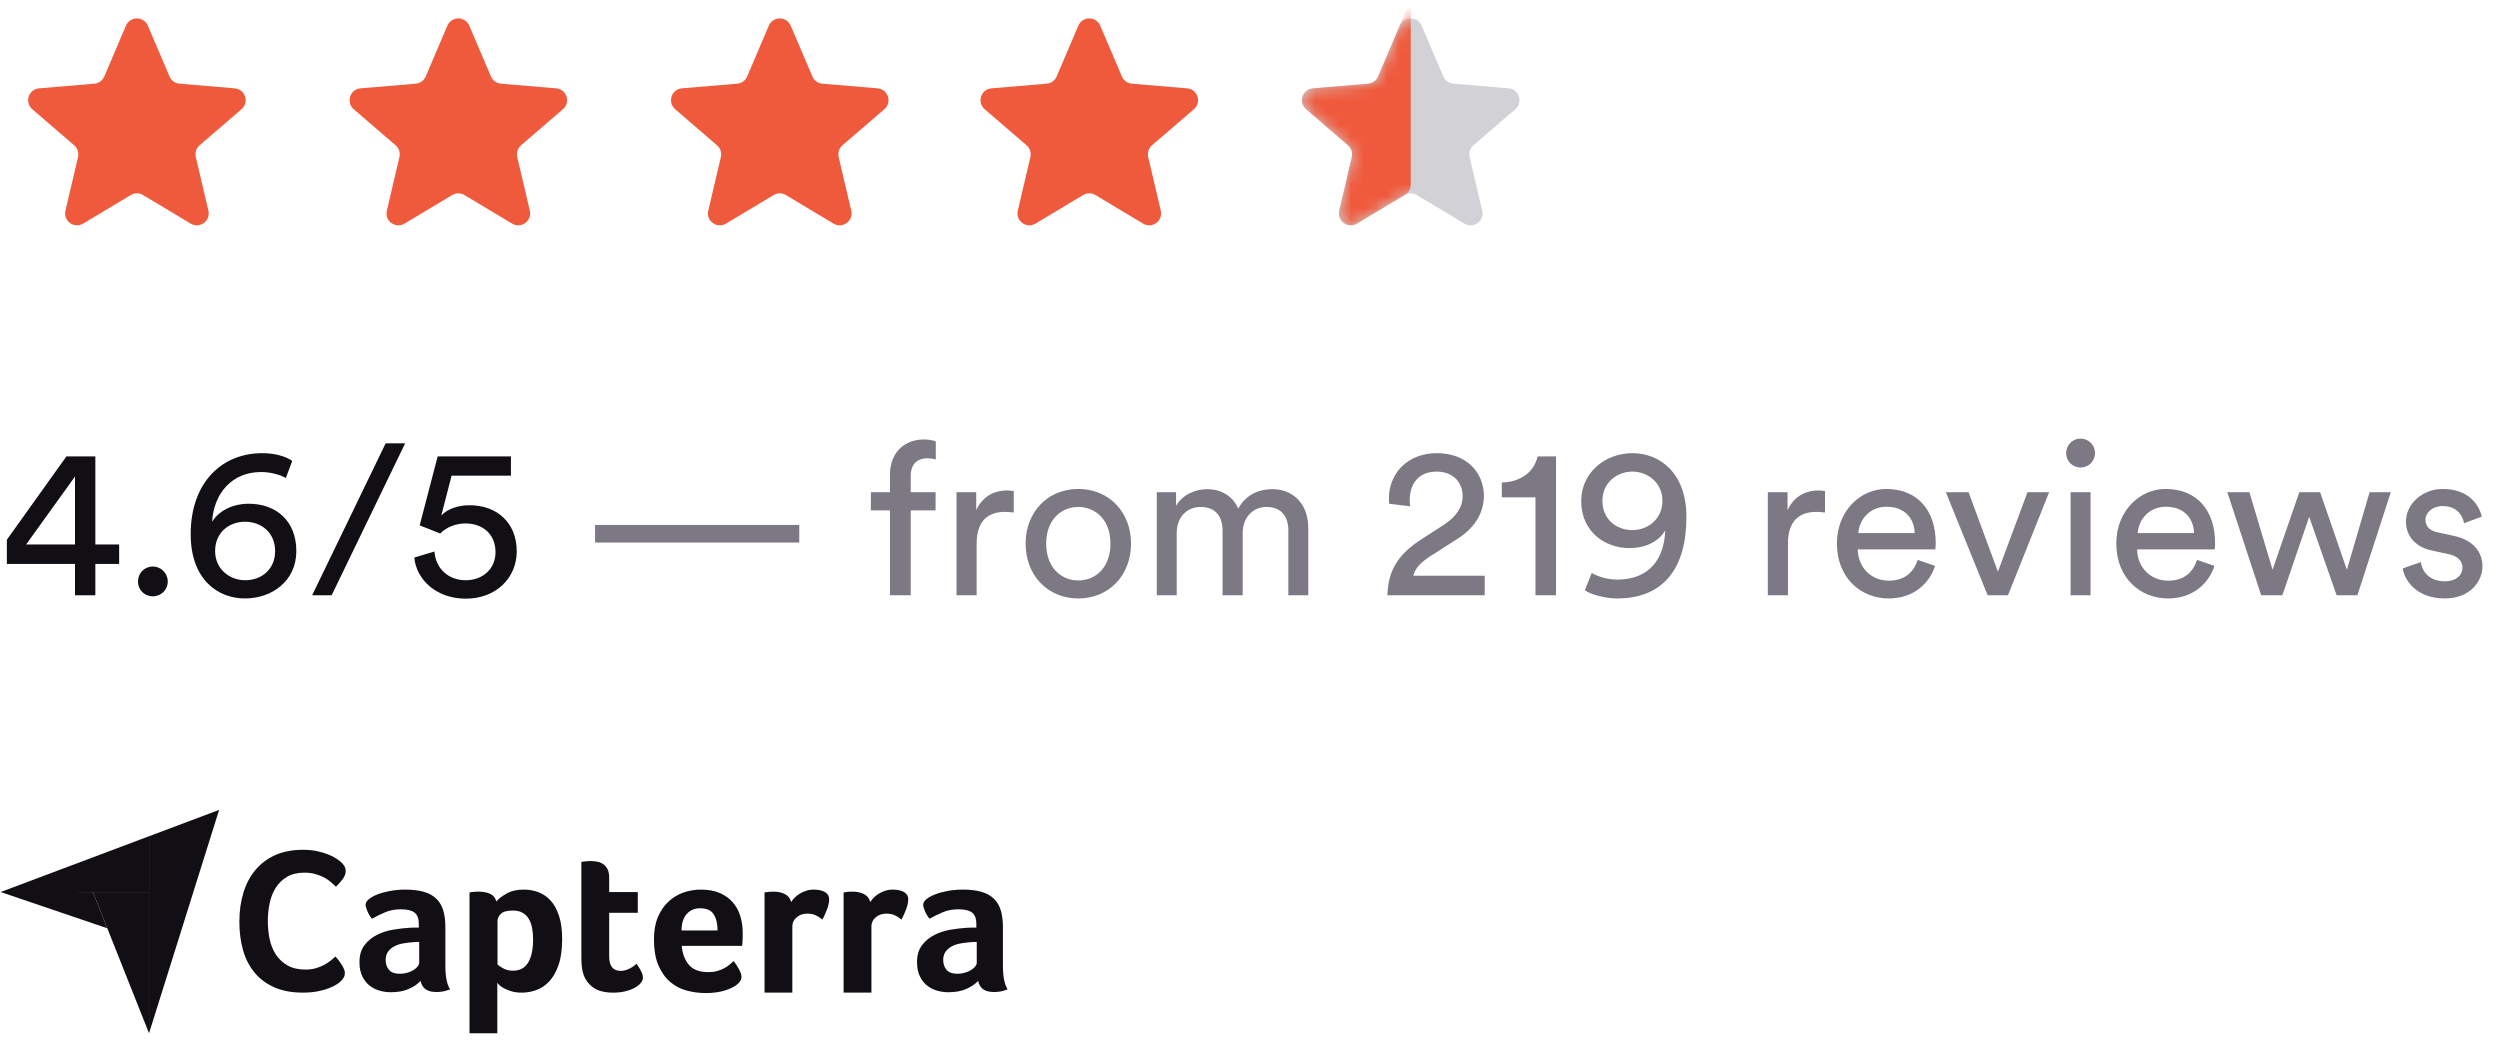<?xml version="1.0" encoding="UTF-8"?> <svg xmlns="http://www.w3.org/2000/svg" width="210" height="88" viewBox="0 0 210 88" fill="none"><path d="M0.576 47.372H6.3V50H8.01V47.372H10.008V45.734H8.01V38.336H5.58L0.576 45.338V47.372ZM6.3 45.734H2.196L6.3 40.028V45.734ZM11.59 48.848C11.59 49.55 12.13 50.09 12.832 50.09C13.534 50.09 14.092 49.55 14.092 48.848C14.092 48.146 13.534 47.588 12.832 47.588C12.13 47.588 11.59 48.146 11.59 48.848ZM24.55 38.714C24.01 38.336 23.092 38.066 22.03 38.066C18.628 38.066 16.018 40.532 16.018 44.87C16.018 48.722 18.34 50.27 20.572 50.27C22.858 50.27 24.892 48.794 24.892 46.292C24.892 43.754 23.2 42.314 20.896 42.314C19.348 42.314 18.286 43.052 17.818 43.826C17.962 41.432 19.492 39.65 21.922 39.65C22.804 39.65 23.578 39.902 24.01 40.154L24.55 38.714ZM18.07 46.292C18.07 44.726 19.24 43.826 20.59 43.826C21.94 43.826 23.11 44.726 23.11 46.292C23.11 47.84 21.958 48.74 20.59 48.74C19.312 48.74 18.07 47.822 18.07 46.292ZM34.033 37.238H32.395L26.221 50H27.859L34.033 37.238ZM34.801 46.832C34.964 48.668 36.638 50.288 39.121 50.288C41.714 50.288 43.406 48.506 43.406 46.31C43.406 43.898 41.731 42.44 39.446 42.44C38.528 42.44 37.592 42.728 37.069 43.304L37.934 39.956H42.919V38.336H36.764L35.252 44.132C35.846 44.348 36.367 44.582 36.98 44.816C37.483 44.294 38.276 43.97 39.103 43.97C40.453 43.97 41.623 44.78 41.623 46.382C41.623 47.822 40.508 48.74 39.121 48.74C37.663 48.74 36.602 47.768 36.493 46.328L34.801 46.832Z" fill="#110F14"></path><path d="M67.139 45.572V44.096H49.985V45.572H67.139ZM78.589 42.872V41.342H76.501V39.974C76.501 38.786 77.275 38.498 77.869 38.498C78.301 38.498 78.517 38.57 78.607 38.606V37.094C78.535 37.04 78.175 36.914 77.599 36.914C76.033 36.914 74.755 37.958 74.755 39.884V41.342H73.153V42.872H74.755V50H76.501V42.872H78.589ZM85.153 41.252C85.062 41.234 84.829 41.198 84.594 41.198C83.713 41.198 82.632 41.522 82.002 42.854V41.342H80.347V50H82.038V45.662C82.038 43.754 82.993 42.998 84.415 42.998C84.648 42.998 84.9 43.016 85.153 43.052V41.252ZM90.579 48.758C89.139 48.758 87.879 47.678 87.879 45.662C87.879 43.664 89.139 42.584 90.579 42.584C92.019 42.584 93.279 43.664 93.279 45.662C93.279 47.678 92.019 48.758 90.579 48.758ZM90.579 41.072C87.987 41.072 86.151 43.034 86.151 45.662C86.151 48.308 87.987 50.27 90.579 50.27C93.171 50.27 95.007 48.308 95.007 45.662C95.007 43.034 93.171 41.072 90.579 41.072ZM98.843 50V44.78C98.843 43.484 99.653 42.584 100.859 42.584C102.155 42.584 102.695 43.448 102.695 44.564V50H104.387V44.762C104.387 43.52 105.197 42.584 106.385 42.584C107.663 42.584 108.221 43.43 108.221 44.564V50H109.895V44.384C109.895 42.116 108.419 41.09 106.907 41.09C105.809 41.09 104.693 41.486 104.009 42.728C103.541 41.612 102.497 41.09 101.417 41.09C100.409 41.09 99.329 41.54 98.789 42.494V41.342H97.169V50H98.843ZM118.453 42.53C118.435 42.35 118.417 42.17 118.417 42.008C118.417 40.676 119.137 39.614 120.667 39.614C122.143 39.614 122.863 40.604 122.863 41.666C122.863 42.566 122.359 43.394 121.261 44.096L119.317 45.356C117.337 46.634 116.581 48.092 116.545 50H124.717V48.362H118.723C118.885 47.642 119.479 47.156 120.145 46.724L122.449 45.248C123.781 44.402 124.645 43.178 124.645 41.648C124.645 39.704 123.205 38.066 120.703 38.066C118.147 38.066 116.671 39.848 116.671 41.846C116.671 41.99 116.671 42.152 116.689 42.314L118.453 42.53ZM130.706 50V38.336H129.158C128.888 39.596 127.772 40.496 126.152 40.532V41.774H128.978V50H130.706ZM133.128 49.586C133.704 49.982 134.928 50.27 135.828 50.27C139.752 50.27 141.66 47.714 141.66 43.43C141.66 39.704 139.41 38.066 137.124 38.066C134.838 38.066 132.822 39.686 132.822 42.098C132.822 44.672 134.838 46.04 136.854 46.04C138.438 46.04 139.464 45.32 139.878 44.546C139.806 46.832 138.654 48.686 135.828 48.686C135.072 48.686 134.208 48.434 133.704 48.128L133.128 49.586ZM139.644 42.062C139.644 43.61 138.42 44.528 137.124 44.528C135.792 44.528 134.604 43.646 134.604 42.062C134.604 40.532 135.828 39.614 137.124 39.614C138.402 39.614 139.644 40.55 139.644 42.062ZM153.303 41.252C153.213 41.234 152.979 41.198 152.745 41.198C151.863 41.198 150.783 41.522 150.153 42.854V41.342H148.497V50H150.189V45.662C150.189 43.754 151.143 42.998 152.565 42.998C152.799 42.998 153.051 43.016 153.303 43.052V41.252ZM156.102 44.78C156.174 43.664 157.038 42.566 158.46 42.566C159.99 42.566 160.8 43.538 160.836 44.78H156.102ZM161.088 47.03C160.764 48.002 160.062 48.776 158.658 48.776C157.2 48.776 156.084 47.696 156.048 46.148H162.564C162.582 46.04 162.6 45.824 162.6 45.608C162.6 42.908 161.106 41.072 158.442 41.072C156.264 41.072 154.302 42.926 154.302 45.644C154.302 48.578 156.336 50.27 158.658 50.27C160.674 50.27 162.06 49.064 162.546 47.534L161.088 47.03ZM172.127 41.342H170.309L167.825 48.02L165.359 41.342H163.451L166.961 50H168.671L172.127 41.342ZM175.606 50V41.342H173.932V50H175.606ZM173.554 38.066C173.554 38.732 174.094 39.272 174.76 39.272C175.444 39.272 175.984 38.732 175.984 38.066C175.984 37.382 175.444 36.842 174.76 36.842C174.094 36.842 173.554 37.382 173.554 38.066ZM179.569 44.78C179.641 43.664 180.505 42.566 181.927 42.566C183.457 42.566 184.267 43.538 184.303 44.78H179.569ZM184.555 47.03C184.231 48.002 183.529 48.776 182.125 48.776C180.667 48.776 179.551 47.696 179.515 46.148H186.031C186.049 46.04 186.067 45.824 186.067 45.608C186.067 42.908 184.573 41.072 181.909 41.072C179.731 41.072 177.769 42.926 177.769 45.644C177.769 48.578 179.803 50.27 182.125 50.27C184.141 50.27 185.527 49.064 186.013 47.534L184.555 47.03ZM193.143 41.342L190.893 47.858L188.949 41.342H187.095L189.939 50H191.721L193.971 43.412L196.275 50H198.021L200.829 41.342H199.047L197.139 47.858L194.889 41.342H193.143ZM201.83 47.75C201.974 48.74 202.982 50.27 205.358 50.27C207.5 50.27 208.526 48.812 208.526 47.588C208.526 46.31 207.698 45.356 206.132 45.014L204.728 44.708C204.062 44.564 203.738 44.186 203.738 43.664C203.738 43.07 204.314 42.512 205.178 42.512C206.546 42.512 206.906 43.502 206.978 43.952L208.472 43.394C208.292 42.62 207.554 41.072 205.178 41.072C203.486 41.072 202.1 42.332 202.1 43.808C202.1 45.032 202.91 45.95 204.26 46.238L205.736 46.562C206.456 46.724 206.852 47.138 206.852 47.678C206.852 48.29 206.33 48.83 205.376 48.83C204.152 48.83 203.468 48.11 203.36 47.21L201.83 47.75Z" fill="#7C7884"></path><path d="M0.052 74.93L7.804 74.931L12.518 74.932V70.244L0.052 74.93Z" fill="#110F14"></path><path d="M12.519 70.244V86.794L18.406 68.031L12.519 70.244Z" fill="#110F14"></path><path d="M12.518 74.932L7.804 74.931L12.518 86.794V74.932Z" fill="#110F14"></path><path d="M0.052 74.93L9.013 77.975L7.804 74.931L0.052 74.93Z" fill="#110F14"></path><path fill-rule="evenodd" clip-rule="evenodd" d="M28.269 82.695C28.428 82.592 28.542 82.506 28.611 82.438C28.736 82.312 28.827 82.198 28.884 82.095C28.941 81.992 28.969 81.867 28.969 81.718C28.969 81.615 28.941 81.501 28.884 81.375C28.827 81.249 28.759 81.124 28.679 80.998C28.6 80.874 28.515 80.753 28.423 80.638C28.332 80.524 28.252 80.427 28.184 80.347C28.081 80.438 27.953 80.547 27.8 80.672C27.646 80.798 27.467 80.918 27.262 81.032C27.057 81.147 26.82 81.244 26.553 81.324C26.285 81.404 25.992 81.444 25.674 81.444C25.07 81.444 24.566 81.329 24.163 81.101C23.758 80.872 23.431 80.569 23.181 80.192C22.93 79.816 22.754 79.381 22.651 78.89C22.549 78.399 22.498 77.885 22.498 77.347C22.498 76.845 22.549 76.35 22.651 75.865C22.754 75.379 22.924 74.948 23.164 74.571C23.403 74.194 23.718 73.888 24.111 73.654C24.504 73.419 24.991 73.302 25.571 73.302C25.901 73.302 26.2 73.34 26.468 73.414C26.735 73.488 26.974 73.579 27.185 73.688C27.395 73.797 27.586 73.922 27.757 74.065C27.928 74.208 28.081 74.348 28.218 74.485C28.423 74.291 28.611 74.079 28.782 73.851C28.952 73.622 29.038 73.394 29.038 73.165C29.038 73.017 29.001 72.88 28.927 72.754C28.853 72.628 28.765 72.52 28.662 72.428C28.571 72.348 28.437 72.248 28.261 72.128C28.084 72.008 27.862 71.894 27.595 71.785C27.327 71.677 27.014 71.582 26.656 71.502C26.297 71.423 25.896 71.383 25.452 71.383C24.552 71.383 23.77 71.534 23.104 71.837C22.438 72.14 21.883 72.56 21.439 73.097C20.995 73.634 20.662 74.271 20.44 75.008C20.218 75.745 20.107 76.548 20.107 77.416C20.107 78.284 20.209 79.081 20.414 79.807C20.619 80.532 20.941 81.161 21.379 81.692C21.817 82.223 22.372 82.638 23.044 82.935C23.715 83.232 24.512 83.38 25.435 83.38C25.913 83.38 26.337 83.343 26.707 83.269C27.077 83.195 27.39 83.106 27.646 83.003C27.902 82.9 28.11 82.798 28.269 82.695ZM37.806 83.106C37.542 82.692 37.411 82.031 37.411 81.123H37.411V77.882C37.411 77.353 37.353 76.89 37.239 76.494C37.124 76.097 36.932 75.767 36.663 75.502C36.394 75.238 36.045 75.043 35.615 74.916C35.186 74.79 34.662 74.726 34.044 74.726C33.597 74.726 33.173 74.764 32.773 74.838C32.371 74.913 32.017 75.011 31.707 75.131C31.398 75.252 31.155 75.387 30.977 75.537C30.799 75.686 30.711 75.841 30.711 76.002C30.711 76.117 30.76 76.293 30.857 76.528C30.954 76.764 31.083 76.979 31.244 77.175C31.61 76.968 31.985 76.784 32.369 76.623C32.752 76.462 33.19 76.382 33.683 76.382C34.209 76.382 34.59 76.475 34.825 76.661C35.06 76.847 35.178 77.16 35.178 77.602V77.916H34.808C34.676 77.916 34.542 77.922 34.404 77.933C33.992 77.957 33.54 78.008 33.047 78.088C32.555 78.169 32.097 78.314 31.673 78.526C31.249 78.738 30.897 79.028 30.616 79.394C30.336 79.761 30.195 80.237 30.195 80.821C30.195 81.291 30.276 81.689 30.436 82.016C30.596 82.342 30.802 82.603 31.055 82.798C31.306 82.993 31.587 83.133 31.896 83.219C32.206 83.305 32.515 83.348 32.824 83.348C33.419 83.348 33.923 83.255 34.336 83.072C34.748 82.888 35.08 82.664 35.332 82.399C35.389 82.698 35.524 82.928 35.736 83.089C35.947 83.25 36.26 83.33 36.672 83.33C36.867 83.33 37.053 83.313 37.23 83.279C37.408 83.244 37.6 83.186 37.806 83.106ZM35.212 79.123H34.971C34.891 79.123 34.811 79.129 34.731 79.14C34.444 79.163 34.161 79.198 33.88 79.244C33.6 79.29 33.35 79.37 33.133 79.485C32.916 79.6 32.738 79.75 32.601 79.933C32.463 80.118 32.394 80.353 32.394 80.641C32.394 80.962 32.486 81.235 32.669 81.46C32.852 81.684 33.162 81.796 33.597 81.796C33.814 81.796 34.021 81.767 34.215 81.709C34.41 81.652 34.582 81.577 34.731 81.485C34.88 81.394 34.997 81.293 35.083 81.184C35.169 81.075 35.212 80.974 35.212 80.882V79.123H35.212ZM42.544 75.062C42.156 75.287 41.87 75.508 41.688 75.726C41.619 75.427 41.451 75.215 41.186 75.088C40.92 74.962 40.597 74.898 40.217 74.898C40.09 74.898 39.98 74.901 39.888 74.907C39.795 74.913 39.715 74.922 39.645 74.933C39.564 74.945 39.495 74.956 39.438 74.967V86.793H41.774V82.554C41.797 82.589 41.854 82.652 41.945 82.744C42.036 82.836 42.168 82.928 42.339 83.02C42.51 83.112 42.718 83.195 42.964 83.27C43.209 83.345 43.498 83.382 43.829 83.382C44.228 83.382 44.628 83.313 45.028 83.175C45.427 83.037 45.79 82.799 46.115 82.46C46.44 82.121 46.706 81.661 46.911 81.08C47.117 80.5 47.22 79.761 47.22 78.864C47.22 78.094 47.131 77.445 46.954 76.916C46.777 76.387 46.54 75.962 46.243 75.64C45.947 75.318 45.607 75.085 45.224 74.942C44.842 74.798 44.44 74.726 44.017 74.726C43.423 74.726 42.932 74.838 42.544 75.062ZM44.78 78.916C44.78 78.571 44.752 78.25 44.695 77.951C44.638 77.652 44.544 77.393 44.413 77.175C44.282 76.956 44.105 76.787 43.883 76.666C43.661 76.545 43.391 76.485 43.072 76.485C42.594 76.485 42.261 76.577 42.073 76.761C41.885 76.945 41.791 77.146 41.791 77.364V81.02C41.882 81.112 42.044 81.221 42.278 81.347C42.511 81.474 42.781 81.537 43.089 81.537C43.67 81.537 44.097 81.307 44.37 80.847C44.644 80.388 44.78 79.744 44.78 78.916ZM48.868 81.158C48.891 81.411 48.943 81.652 49.023 81.882C49.183 82.33 49.461 82.692 49.856 82.968C50.251 83.244 50.803 83.382 51.514 83.382C51.88 83.382 52.218 83.344 52.527 83.269C52.837 83.194 53.1 83.095 53.317 82.973C53.535 82.852 53.704 82.718 53.824 82.573C53.945 82.428 54.005 82.28 54.005 82.129C54.005 81.967 53.959 81.793 53.867 81.608C53.775 81.423 53.644 81.204 53.472 80.951C53.438 80.985 53.378 81.037 53.292 81.106C53.206 81.175 53.106 81.241 52.991 81.304C52.877 81.368 52.748 81.425 52.605 81.477C52.461 81.529 52.31 81.554 52.149 81.554C51.496 81.554 51.17 81.153 51.17 80.352V76.675H53.575V74.933H51.17V73.709C51.17 73.422 51.124 73.189 51.033 73.01C50.941 72.832 50.821 72.691 50.672 72.588C50.523 72.484 50.357 72.416 50.174 72.381C49.99 72.347 49.807 72.329 49.624 72.329C49.532 72.329 49.441 72.332 49.349 72.338C49.257 72.344 49.171 72.353 49.092 72.364C49 72.375 48.914 72.387 48.834 72.398V80.399C48.834 80.652 48.845 80.905 48.868 81.158ZM59.492 81.658C59.78 81.658 60.032 81.626 60.251 81.563C60.469 81.5 60.665 81.422 60.837 81.33C61.009 81.238 61.159 81.138 61.285 81.029C61.412 80.919 61.527 80.819 61.63 80.727C61.768 80.899 61.912 81.121 62.061 81.391C62.21 81.661 62.285 81.882 62.285 82.054C62.285 82.307 62.142 82.537 61.856 82.744C61.615 82.928 61.274 83.086 60.834 83.218C60.393 83.35 59.874 83.417 59.279 83.417C58.74 83.417 58.211 83.348 57.69 83.21C57.169 83.072 56.705 82.83 56.298 82.485C55.892 82.141 55.562 81.678 55.31 81.097C55.059 80.517 54.933 79.784 54.933 78.899C54.933 78.175 55.044 77.551 55.267 77.028C55.491 76.505 55.789 76.071 56.161 75.726C56.533 75.381 56.954 75.129 57.424 74.968C57.893 74.807 58.374 74.726 58.867 74.726C59.508 74.726 60.052 74.827 60.499 75.028C60.945 75.229 61.309 75.499 61.59 75.838C61.87 76.177 62.073 76.565 62.199 77.002C62.325 77.439 62.388 77.899 62.388 78.382V78.623C62.388 78.715 62.385 78.813 62.38 78.916L62.363 79.218C62.357 79.316 62.348 79.393 62.337 79.451H57.269C57.315 80.083 57.51 80.609 57.855 81.029C58.2 81.448 58.745 81.658 59.492 81.658ZM59.956 76.812C60.169 77.157 60.275 77.606 60.275 78.157H57.252C57.252 77.571 57.392 77.114 57.675 76.787C57.957 76.459 58.334 76.295 58.807 76.295C59.359 76.295 59.742 76.468 59.956 76.812ZM66.454 75.77C66.523 75.667 66.614 75.553 66.729 75.428C66.843 75.302 66.984 75.188 67.15 75.085C67.316 74.983 67.499 74.897 67.7 74.829C67.9 74.76 68.115 74.726 68.344 74.726C68.481 74.726 68.627 74.738 68.782 74.76C68.936 74.783 69.079 74.826 69.211 74.889C69.343 74.951 69.449 75.037 69.529 75.145C69.609 75.253 69.649 75.387 69.649 75.547C69.649 75.798 69.586 76.086 69.46 76.411C69.334 76.736 69.208 77.014 69.082 77.244C68.888 77.083 68.693 76.959 68.498 76.873C68.303 76.787 68.074 76.744 67.811 76.744C67.456 76.744 67.158 76.847 66.918 77.055C66.677 77.262 66.557 77.51 66.557 77.798V83.38H64.221V74.967C64.278 74.956 64.347 74.945 64.427 74.933C64.496 74.922 64.576 74.913 64.667 74.907C64.759 74.901 64.868 74.898 64.994 74.898C65.36 74.898 65.678 74.97 65.947 75.112C66.216 75.254 66.385 75.474 66.454 75.77ZM73.371 75.428C73.257 75.553 73.165 75.667 73.097 75.77C73.028 75.474 72.859 75.254 72.59 75.112C72.32 74.97 72.003 74.898 71.636 74.898C71.51 74.898 71.401 74.901 71.31 74.907C71.218 74.913 71.138 74.922 71.069 74.933C70.989 74.945 70.92 74.956 70.863 74.967V83.38H73.2V77.798C73.2 77.51 73.32 77.262 73.56 77.055C73.801 76.847 74.099 76.744 74.454 76.744C74.717 76.744 74.946 76.787 75.141 76.873C75.335 76.959 75.53 77.083 75.725 77.244C75.851 77.014 75.977 76.736 76.103 76.411C76.229 76.086 76.292 75.798 76.292 75.547C76.292 75.387 76.251 75.253 76.172 75.145C76.091 75.037 75.985 74.951 75.854 74.889C75.722 74.826 75.579 74.783 75.424 74.76C75.269 74.738 75.124 74.726 74.986 74.726C74.757 74.726 74.542 74.76 74.342 74.829C74.141 74.897 73.958 74.983 73.792 75.085C73.626 75.188 73.486 75.302 73.371 75.428ZM84.246 81.123C84.246 82.031 84.377 82.692 84.641 83.106C84.435 83.186 84.243 83.244 84.065 83.279C83.888 83.313 83.702 83.33 83.507 83.33C83.095 83.33 82.782 83.25 82.571 83.089C82.359 82.928 82.224 82.698 82.167 82.399C81.915 82.664 81.583 82.888 81.171 83.072C80.758 83.255 80.254 83.348 79.659 83.348C79.35 83.348 79.041 83.305 78.731 83.219C78.422 83.133 78.141 82.993 77.889 82.798C77.637 82.603 77.431 82.342 77.271 82.016C77.111 81.689 77.031 81.291 77.031 80.821C77.031 80.237 77.171 79.761 77.451 79.394C77.732 79.028 78.084 78.738 78.508 78.526C78.931 78.314 79.39 78.169 79.882 78.088C80.374 78.008 80.827 77.957 81.239 77.933C81.377 77.922 81.511 77.916 81.643 77.916H82.013V77.602C82.013 77.16 81.895 76.847 81.66 76.661C81.425 76.475 81.044 76.382 80.518 76.382C80.025 76.382 79.587 76.462 79.204 76.623C78.82 76.784 78.445 76.968 78.078 77.175C77.918 76.979 77.789 76.764 77.692 76.528C77.595 76.293 77.546 76.117 77.546 76.002C77.546 75.841 77.635 75.686 77.812 75.537C77.99 75.387 78.233 75.252 78.542 75.131C78.852 75.011 79.206 74.913 79.607 74.838C80.008 74.764 80.432 74.726 80.879 74.726C81.497 74.726 82.021 74.79 82.451 74.916C82.88 75.043 83.229 75.238 83.498 75.502C83.767 75.767 83.959 76.097 84.074 76.494C84.188 76.89 84.246 77.353 84.246 77.882V81.123ZM81.806 79.123H82.047H82.047V80.882C82.047 80.974 82.004 81.075 81.918 81.184C81.832 81.293 81.714 81.394 81.566 81.485C81.417 81.577 81.245 81.652 81.05 81.709C80.856 81.767 80.649 81.796 80.432 81.796C79.997 81.796 79.687 81.684 79.504 81.46C79.321 81.235 79.229 80.962 79.229 80.641C79.229 80.353 79.298 80.118 79.436 79.933C79.573 79.75 79.751 79.6 79.968 79.485C80.186 79.37 80.435 79.29 80.715 79.244C80.996 79.198 81.279 79.163 81.566 79.14C81.646 79.129 81.726 79.123 81.806 79.123Z" fill="#110F14"></path><path d="M10.986 16.382C11.302 16.192 11.698 16.192 12.015 16.382L16.018 18.783C16.776 19.238 17.708 18.558 17.506 17.697L16.448 13.191C16.363 12.828 16.486 12.447 16.769 12.204L20.287 9.175C20.959 8.597 20.602 7.495 19.719 7.421L15.076 7.03C14.707 6.998 14.386 6.766 14.241 6.425L12.42 2.157C12.074 1.346 10.926 1.346 10.58 2.157L8.76 6.425C8.614 6.766 8.293 6.998 7.924 7.03L3.282 7.421C2.398 7.495 2.041 8.597 2.713 9.175L6.231 12.204C6.514 12.447 6.638 12.828 6.553 13.191L5.495 17.697C5.292 18.558 6.224 19.238 6.982 18.783L10.986 16.382Z" fill="#F05A3C"></path><path d="M37.986 16.382C38.302 16.192 38.698 16.192 39.015 16.382L43.018 18.783C43.776 19.238 44.708 18.558 44.506 17.697L43.448 13.191C43.362 12.828 43.486 12.447 43.769 12.204L47.287 9.175C47.959 8.597 47.602 7.495 46.719 7.421L42.077 7.03C41.708 6.998 41.386 6.766 41.241 6.425L39.42 2.157C39.074 1.346 37.926 1.346 37.58 2.157L35.76 6.425C35.614 6.766 35.293 6.998 34.924 7.03L30.282 7.421C29.398 7.495 29.041 8.597 29.713 9.175L33.231 12.204C33.514 12.447 33.638 12.828 33.553 13.191L32.495 17.697C32.292 18.558 33.224 19.238 33.982 18.783L37.986 16.382Z" fill="#F05A3C"></path><path d="M64.986 16.382C65.302 16.192 65.698 16.192 66.015 16.382L70.018 18.783C70.776 19.238 71.708 18.558 71.506 17.697L70.448 13.191C70.362 12.828 70.486 12.447 70.769 12.204L74.287 9.175C74.959 8.597 74.602 7.495 73.719 7.421L69.076 7.03C68.707 6.998 68.386 6.766 68.241 6.425L66.42 2.157C66.074 1.346 64.926 1.346 64.58 2.157L62.76 6.425C62.614 6.766 62.293 6.998 61.924 7.03L57.282 7.421C56.398 7.495 56.041 8.597 56.713 9.175L60.231 12.204C60.514 12.447 60.638 12.828 60.553 13.191L59.495 17.697C59.292 18.558 60.224 19.238 60.982 18.783L64.986 16.382Z" fill="#F05A3C"></path><path d="M90.986 16.382C91.302 16.192 91.698 16.192 92.015 16.382L96.018 18.783C96.776 19.238 97.708 18.558 97.506 17.697L96.448 13.191C96.362 12.828 96.486 12.447 96.769 12.204L100.287 9.175C100.959 8.597 100.602 7.495 99.719 7.421L95.076 7.03C94.707 6.998 94.386 6.766 94.241 6.425L92.42 2.157C92.074 1.346 90.926 1.346 90.58 2.157L88.76 6.425C88.614 6.766 88.293 6.998 87.924 7.03L83.281 7.421C82.398 7.495 82.041 8.597 82.713 9.175L86.231 12.204C86.514 12.447 86.638 12.828 86.553 13.191L85.495 17.697C85.293 18.558 86.224 19.238 86.982 18.783L90.986 16.382Z" fill="#F05A3C"></path><path d="M117.986 16.382C118.302 16.192 118.698 16.192 119.015 16.382L123.018 18.783C123.776 19.238 124.708 18.558 124.506 17.697L123.448 13.191C123.363 12.828 123.486 12.447 123.769 12.204L127.287 9.175C127.959 8.597 127.602 7.495 126.719 7.421L122.076 7.03C121.708 6.998 121.386 6.766 121.241 6.425L119.42 2.157C119.074 1.346 117.926 1.346 117.58 2.157L115.76 6.425C115.614 6.766 115.293 6.998 114.924 7.03L110.282 7.421C109.398 7.495 109.041 8.597 109.713 9.175L113.231 12.204C113.514 12.447 113.638 12.828 113.553 13.191L112.495 17.697C112.292 18.558 113.224 19.238 113.982 18.783L117.986 16.382Z" fill="#D2D1D5"></path><mask id="mask0_822:526" style="mask-type:alpha" maskUnits="userSpaceOnUse" x="109" y="1" width="19" height="18"><path d="M117.986 16.382C118.302 16.192 118.698 16.192 119.015 16.382L123.018 18.783C123.776 19.238 124.708 18.558 124.506 17.697L123.448 13.191C123.363 12.828 123.486 12.447 123.769 12.204L127.287 9.175C127.959 8.597 127.602 7.495 126.719 7.421L122.076 7.03C121.708 6.998 121.386 6.766 121.241 6.425L119.42 2.157C119.074 1.346 117.926 1.346 117.58 2.157L115.76 6.425C115.614 6.766 115.293 6.998 114.924 7.03L110.282 7.421C109.398 7.495 109.041 8.597 109.713 9.175L113.231 12.204C113.514 12.447 113.638 12.828 113.553 13.191L112.495 17.697C112.292 18.558 113.224 19.238 113.982 18.783L117.986 16.382Z" fill="white"></path></mask><g mask="url(#mask0_822:526)"><path d="M118.015 16.365C118.316 16.184 118.5 15.858 118.5 15.507V0L115.76 6.425C115.614 6.766 115.293 6.998 114.924 7.03L110.282 7.421C109.398 7.495 109.041 8.597 109.713 9.175L113.231 12.204C113.514 12.447 113.638 12.828 113.553 13.191L112.495 17.697C112.292 18.558 113.224 19.238 113.982 18.783L118.015 16.365Z" fill="#F05A3C"></path></g></svg> 
